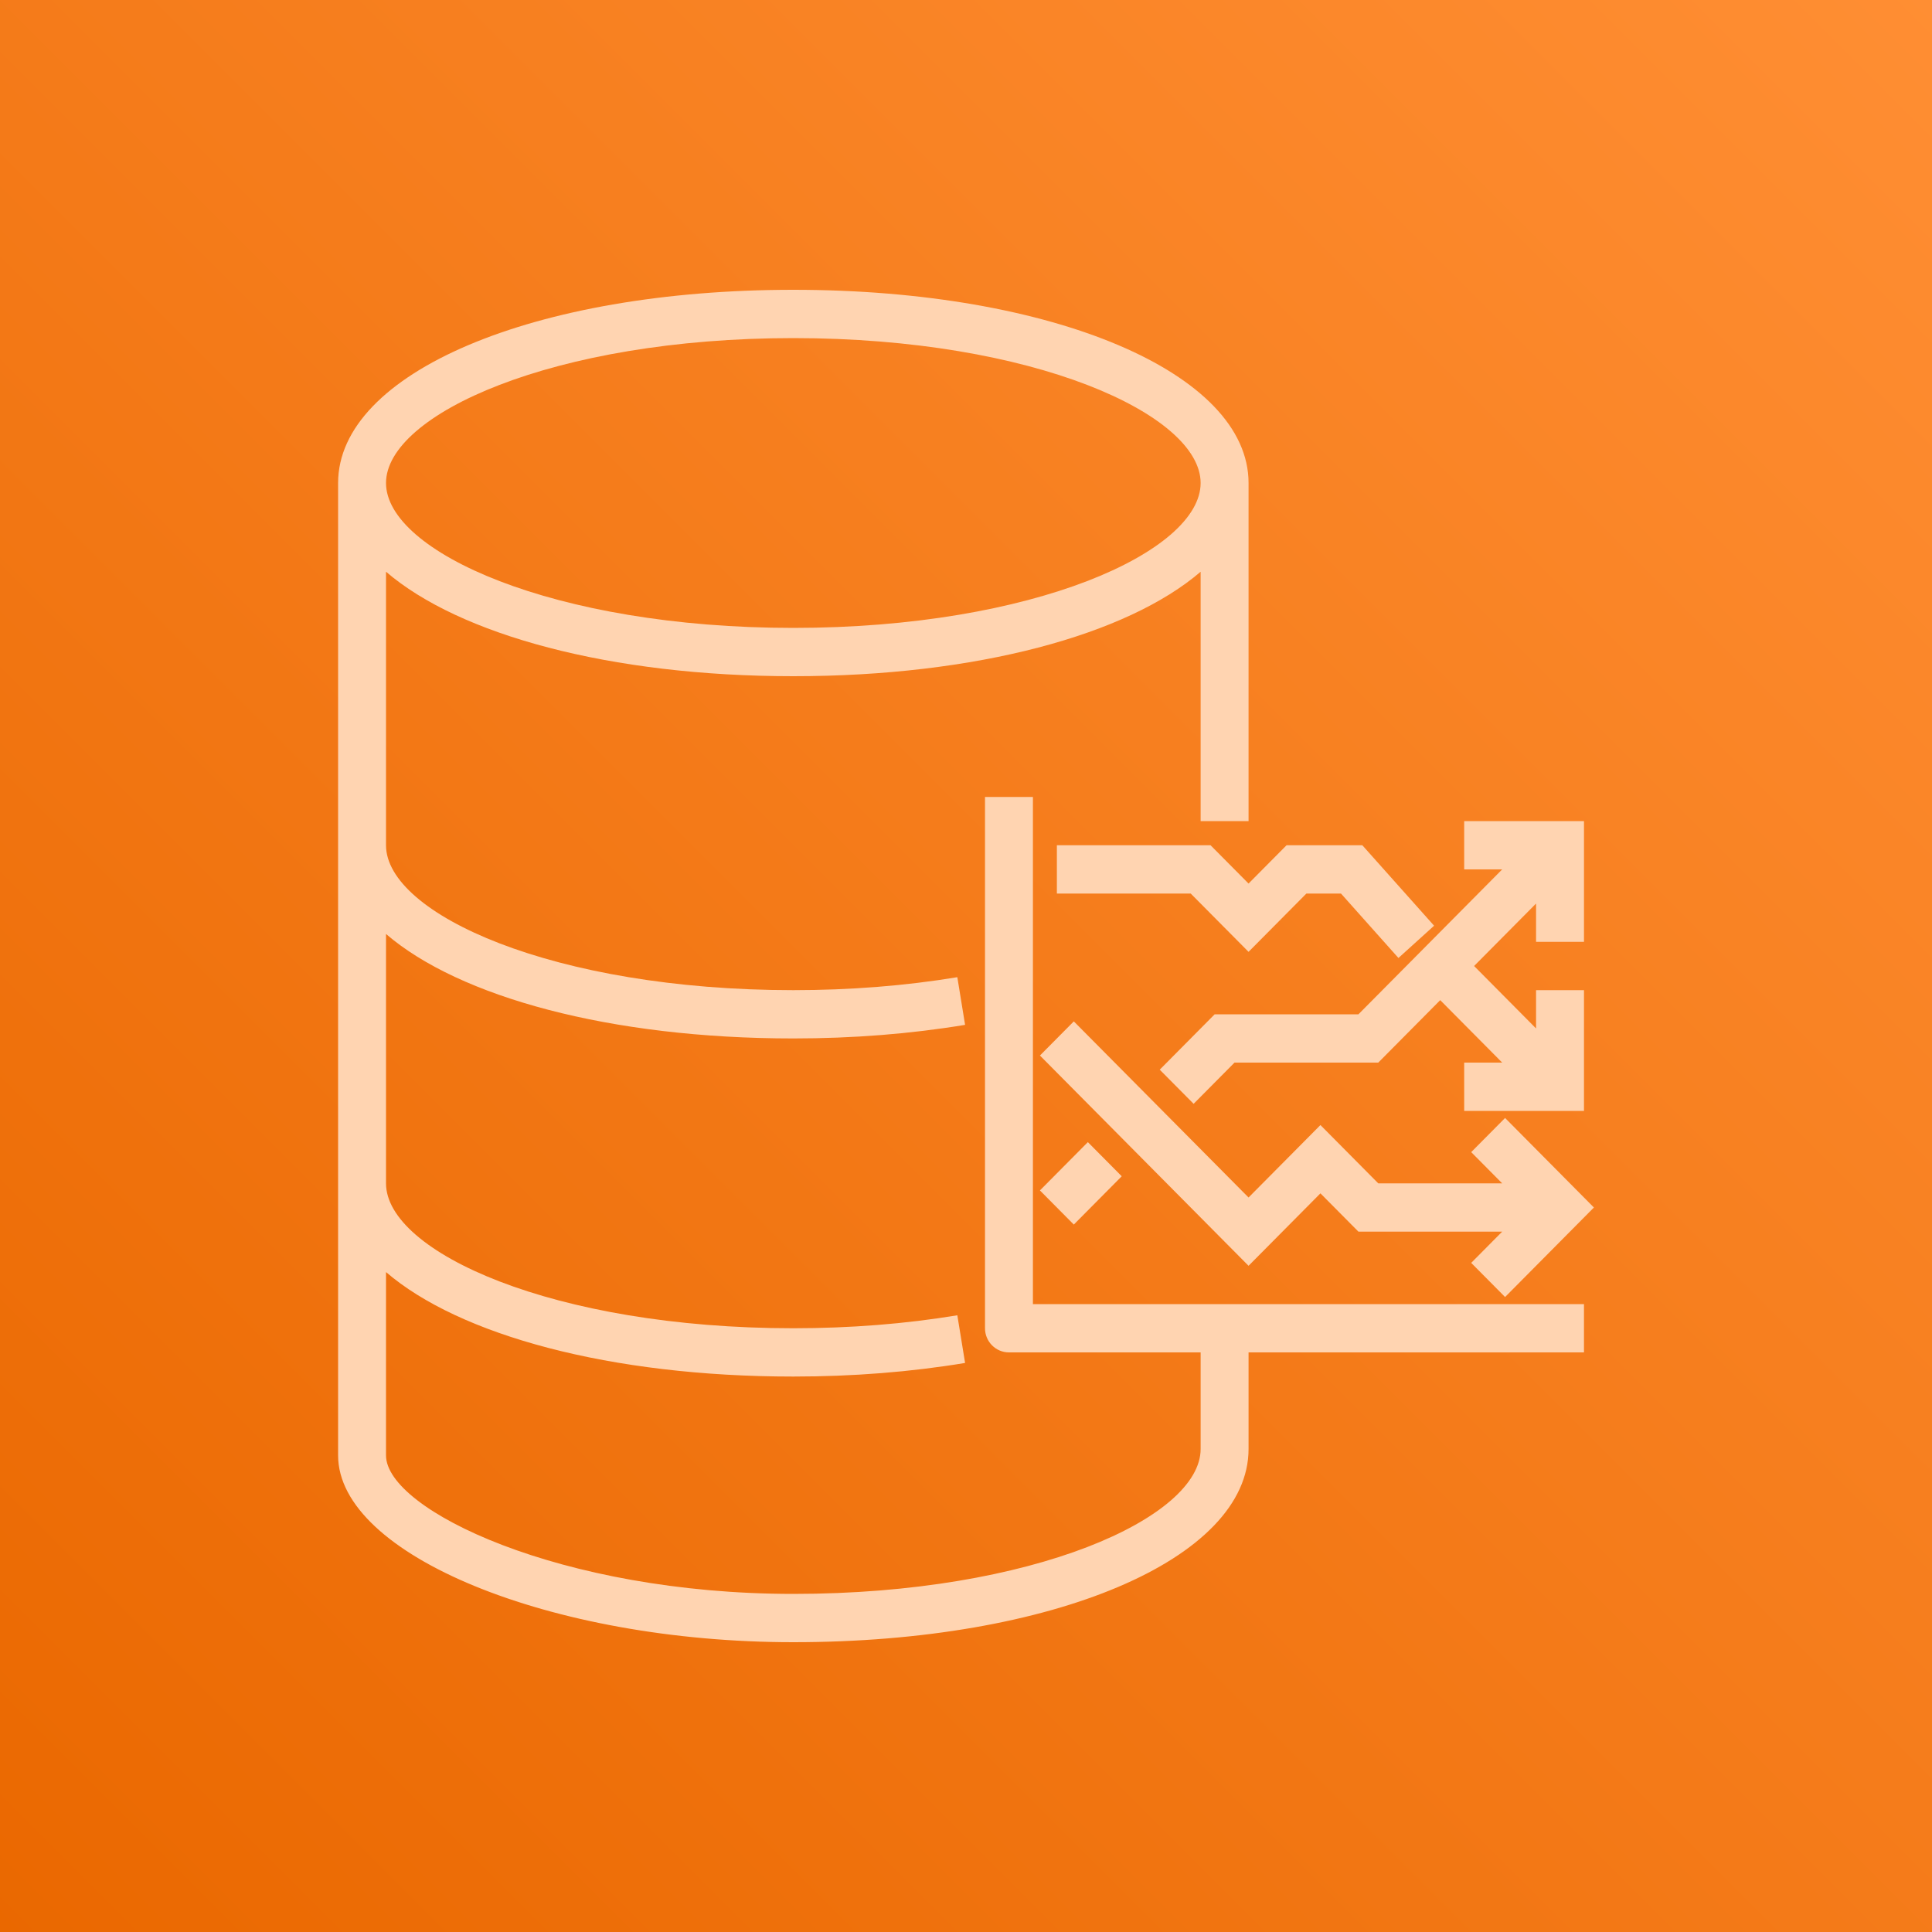 <?xml version="1.0" encoding="UTF-8"?>
<svg width="256px" height="256px" viewBox="0 0 256 256" version="1.1" xmlns="http://www.w3.org/2000/svg" xmlns:xlink="http://www.w3.org/1999/xlink" preserveAspectRatio="xMidYMid">
    <title>AWS Timestream</title>
    <defs>
        <linearGradient x1="0%" y1="100%" x2="100%" y2="0%" id="linearGradient-1">
            <stop stop-color="rgb(234,104,0)" offset="0%"></stop>
            <stop stop-color="rgb(255,142,51)" offset="100%"></stop>
        </linearGradient>
    </defs>
    <g>
        <rect fill="url(#linearGradient-1)" x="0" y="0" width="256" height="256"></rect>
        <path d="M194.942,167.338 L199.047,163.2 L179.999,163.2 L174.964,158.125 L165.44,167.725 L137.797,139.862 L142.286,135.338 L165.44,158.675 L174.964,149.075 L182.627,156.8 L199.047,156.8 L194.942,152.662 L199.431,148.138 L211.2,160 L199.431,171.862 L194.942,167.338 Z M165.44,117.075 L170.475,112 L180.516,112 L190.025,122.662 L185.301,126.938 L177.688,118.4 L173.103,118.4 L165.44,126.125 L157.776,118.4 L140.042,118.4 L140.042,112 L160.404,112 L165.44,117.075 Z M199.047,115.2 L194.012,115.2 L194.012,108.8 L209.886,108.8 L209.886,124.8 L203.536,124.8 L203.536,119.725 L195.326,128 L203.536,136.275 L203.536,131.2 L209.886,131.2 L209.886,147.2 L194.012,147.2 L194.012,140.8 L199.047,140.8 L190.837,132.525 L182.627,140.8 L163.579,140.8 L158.16,146.262 L153.671,141.738 L160.95,134.4 L179.999,134.4 L199.047,115.2 Z M137.797,157.738 L144.147,151.338 L148.636,155.862 L142.286,162.262 L137.797,157.738 Z M105.12,44.8 C136.927,44.8 159.09,54.918 159.09,64 C159.09,73.082 136.927,83.2 105.12,83.2 C73.312,83.2 51.149,73.082 51.149,64 C51.149,54.918 73.312,44.8 105.12,44.8 L105.12,44.8 Z M136.867,105.6 L130.518,105.6 L130.518,176 C130.518,177.766 131.937,179.2 133.692,179.2 L159.09,179.2 L159.09,192 C159.09,201.082 136.927,211.2 105.12,211.2 C74.325,211.2 51.149,200.067 51.149,192.848 L51.149,168.557 C60.855,176.909 80.855,182.4 105.12,182.4 C113.006,182.4 120.666,181.795 127.879,180.598 L126.851,174.282 C119.974,175.421 112.663,176 105.12,176 C73.312,176 51.149,165.882 51.149,156.8 L51.149,123.757 C60.855,132.109 80.855,137.6 105.12,137.6 C113.006,137.6 120.666,136.995 127.879,135.798 L126.851,129.482 C119.974,130.621 112.663,131.2 105.12,131.2 C73.312,131.2 51.149,121.082 51.149,112 L51.149,75.757 C60.855,84.109 80.855,89.6 105.12,89.6 C129.384,89.6 149.385,84.109 159.09,75.757 L159.09,108.8 L165.44,108.8 L165.44,64 C165.44,49.405 139.508,38.4 105.12,38.4 C70.731,38.4 44.8,49.405 44.8,64 L44.8,192.848 C44.8,206.032 72.988,217.6 105.12,217.6 C139.508,217.6 165.44,206.595 165.44,192 L165.44,179.2 L209.886,179.2 L209.886,172.8 L136.867,172.8 L136.867,105.6 Z" fill="rgb(255,212,177)"></path>
    </g>
</svg>